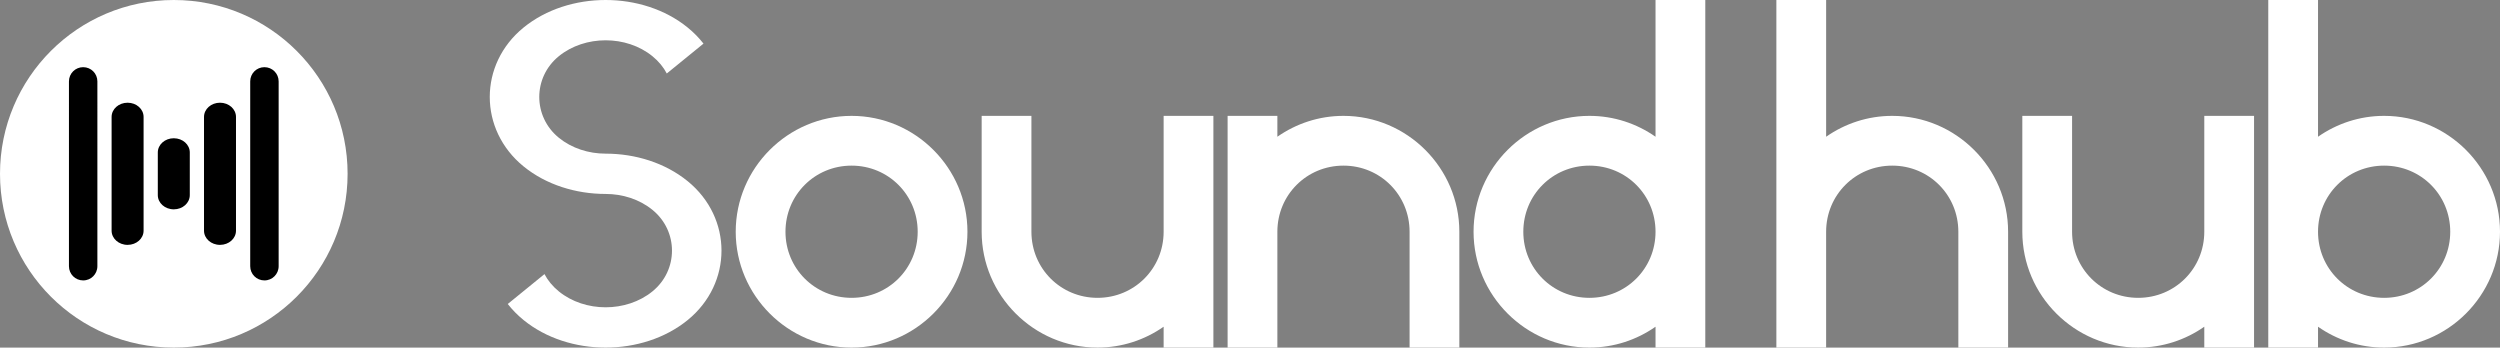 <?xml version="1.0" encoding="UTF-8" standalone="no"?>
<!-- Created with Inkscape (http://www.inkscape.org/) -->

<svg
   width="7034.05"
   height="978.01"
   viewBox="0 0 1861.092 258.765"
   version="1.1"
   id="svg5"
   inkscape:version="1.2.2 (732a01da63, 2022-12-09)"
   sodipodi:docname="SoundHub logo.svg"
   xmlns:inkscape="http://www.inkscape.org/namespaces/inkscape"
   xmlns:sodipodi="http://sodipodi.sourceforge.net/DTD/sodipodi-0.dtd"
   xmlns="http://www.w3.org/2000/svg"
   xmlns:svg="http://www.w3.org/2000/svg">
  <rect x="0" y="0" width="1861.092" height="258.765" fill="#808080" stroke="none"/>
  <sodipodi:namedview
     id="namedview7"
     pagecolor="#ffffff"
     bordercolor="#cccccc"
     borderopacity="1"
     inkscape:showpageshadow="0"
     inkscape:pageopacity="1"
     inkscape:pagecheckerboard="0"
     inkscape:deskcolor="#ffffff"
     inkscape:document-units="px"
     showgrid="false"
     showborder="false"
     showguides="true"
     inkscape:zoom="0.0625"
     inkscape:cx="3088"
     inkscape:cy="2224"
     inkscape:window-width="1920"
     inkscape:window-height="1009"
     inkscape:window-x="-8"
     inkscape:window-y="-8"
     inkscape:window-maximized="1"
     inkscape:current-layer="layer1" />
  <defs
     id="defs2" />
  <g
     inkscape:label="Capa 1"
     inkscape:groupmode="layer"
     id="layer1"
     transform="translate(2309.677,104.775)">
    <path
       id="path3136"
       style="color:#000000;opacity:1;fill:#ffffff;fill-opacity:1;stroke-width:1;stroke-linecap:round;stroke-linejoin:round;-inkscape-stroke:none"
       d="M -1077.239,-104.775 V -2.98 c -13.984,-9.783 -30.962,-15.542 -49.214,-15.542 -47.418,0 -86.254,38.836 -86.254,86.254 0,47.417 38.836,86.256 86.254,86.256 18.252,0 35.23,-5.759 49.214,-15.543 v 15.543 h 37.042 V 67.732 -104.775 Z m -49.214,123.296 c 27.399,0 49.213,21.812 49.213,49.211 0,27.399 -21.814,49.213 -49.213,49.213 -27.399,0 -49.211,-21.814 -49.211,-49.213 0,-27.399 21.812,-49.211 49.211,-49.211 z" />
    <path
       id="path4732"
       style="color:#000000;opacity:1;fill:#ffffff;fill-opacity:1;stroke-width:1;stroke-linecap:round;stroke-linejoin:round;-inkscape-stroke:none"
       d="m -1578.892,-18.52 v 86.254 h -5e-4 v 0.001 c 0,47.417 38.839,86.252 86.256,86.252 18.251,0 35.228,-5.758 49.211,-15.54 v 15.542 h 37.042 V 67.856 c 0,-0.04 0,-0.081 0,-0.121 v -0.001 0 -86.253 h -37.042 v 86.253 0.001 c 0,27.398 -21.812,49.21 -49.211,49.21 -27.399,0 -49.213,-21.812 -49.213,-49.21 v -0.001 h -6e-4 v -86.254 z" />
    <path
       id="path8386"
       style="color:#000000;opacity:1;fill:#ffffff;fill-opacity:1;stroke-width:1;stroke-linecap:round;stroke-linejoin:round;-inkscape-stroke:none"
       d="M -1223.29,153.989 V 67.735 h 5e-4 v -0.001 c 0,-47.416 -38.839,-86.252 -86.256,-86.252 -18.251,0 -35.228,5.758 -49.211,15.54 V -18.519 h -37.042 v 86.132 c 0,0.04 0,0.081 0,0.121 v 0.001 0 86.252 h 37.042 v -86.252 -0.001 c 0,-27.398 21.812,-49.21 49.211,-49.21 27.399,0 49.213,21.812 49.213,49.21 v 0.001 h 6e-4 v 86.253 z" />
    <path
       style="color:#000000;opacity:1;fill:#ffffff;fill-opacity:1;stroke-width:1;stroke-linecap:round;stroke-linejoin:round;-inkscape-stroke:none"
       d="m -1675.731,-18.519 c -47.417,0 -86.254,38.836 -86.254,86.253 0,47.417 38.836,86.255 86.254,86.255 47.417,0 86.256,-38.838 86.256,-86.255 0,-47.417 -38.838,-86.253 -86.256,-86.253 z m 0,37.042 c 27.399,0 49.213,21.812 49.213,49.21 0,27.398 -21.814,49.212 -49.213,49.212 -27.399,0 -49.211,-21.814 -49.211,-49.212 0,-27.398 21.812,-49.21 49.211,-49.21 z"
       id="path8388" />
    <path
       id="path299"
       style="color:#000000;opacity:1;fill:#ffffff;fill-opacity:1;stroke-linecap:round;stroke-linejoin:round;-inkscape-stroke:none"
       d="m -987.28,-104.775 v 172.509 0.001 86.253 h 37.042 V 67.735 h 0.001 v -0.001 c 0,-27.399 21.812,-49.211 49.211,-49.211 27.399,0 49.214,21.812 49.214,49.211 v 0.001 h 5.2e-4 v 86.253 h 37.042 V 67.735 h 5.2e-4 v -0.001 c 0,-47.417 -38.839,-86.254 -86.256,-86.254 -18.251,0 -35.228,5.758 -49.212,15.541 V -104.775 Z" />
    <path
       id="path1760"
       style="color:#000000;opacity:1;fill:#ffffff;fill-opacity:1;stroke-width:1;stroke-linecap:round;stroke-linejoin:round;-inkscape-stroke:none"
       d="m -804.186,-18.52 v 86.254 h -5e-4 v 0.001 c 0,47.417 38.839,86.253 86.256,86.253 18.251,0 35.228,-5.759 49.211,-15.541 v 15.542 h 37.042 V 67.857 c 0,-0.04 0,-0.081 0,-0.121 v -10e-4 0 -86.253 h -37.042 v 86.253 10e-4 c 0,27.398 -21.812,49.211 -49.211,49.211 -27.399,0 -49.213,-21.812 -49.213,-49.211 v -10e-4 h -6e-4 v -86.254 z" />
    <path
       id="path1762"
       style="color:#000000;opacity:1;fill:#ffffff;fill-opacity:1;stroke-width:1;stroke-linecap:round;stroke-linejoin:round;-inkscape-stroke:none"
       d="M -584.052,-104.775 V -2.98 c 13.984,-9.783 30.962,-15.542 49.214,-15.542 47.418,0 86.254,38.836 86.254,86.254 0,47.417 -38.836,86.256 -86.254,86.256 -18.252,0 -35.23,-5.759 -49.214,-15.543 v 15.543 h -37.042 V 67.732 -104.775 Z m 49.214,123.296 c -27.399,0 -49.213,21.812 -49.213,49.211 0,27.399 21.814,49.213 49.213,49.213 27.399,0 49.211,-21.814 49.211,-49.213 0,-27.399 -21.812,-49.211 -49.211,-49.211 z" />
    <path
       id="path8615"
       style="color:#000000;opacity:1;fill:#ffffff;fill-opacity:1;stroke-width:0.903;stroke-linecap:round;stroke-linejoin:round;-inkscape-stroke:none"
       d="m -1858.824,-104.775 c -22.143,7e-5 -44.286,6.832 -61.072,20.495 -33.574,27.327 -33.576,76.065 0,103.392 16.787,13.663 38.931,20.496 61.074,20.496 12.573,-4.05e-4 25.147,3.947 34.848,11.843 19.4,15.79 19.398,44.905 0,60.695 -19.4,15.79 -50.289,15.79 -69.688,0 -4.705,-3.829 -8.258,-8.211 -10.681,-12.873 l -27.335,22.248 c 3.314,4.252 7.239,8.273 11.784,11.973 16.787,13.663 38.93,20.495 61.073,20.495 22.142,-9e-5 44.285,-6.832 61.072,-20.495 33.574,-27.327 33.576,-76.064 0,-103.391 -16.787,-13.663 -38.93,-20.495 -61.073,-20.495 -12.573,4.505e-4 -25.148,-3.947 -34.848,-11.843 -19.4,-15.79 -19.398,-44.905 0,-60.695 19.4,-15.79 50.289,-15.79 69.688,0 4.705,3.829 8.258,8.211 10.681,12.874 l 27.335,-22.248 c -3.314,-4.252 -7.239,-8.274 -11.785,-11.973 -16.787,-13.663 -38.93,-20.495 -61.072,-20.495 z" />
    <ellipse
       style="opacity:1;fill:#ffffff;fill-opacity:1;stroke:none;stroke-width:35.869;stroke-linecap:round;stroke-linejoin:round;stroke-opacity:1"
       id="path12363"
       cx="-2180.295"
       cy="24.607"
       rx="129.382"
       ry="129.382" />
    <path
       id="path31701"
       style="opacity:1;fill:#000000;fill-opacity:1;stroke:none;stroke-width:16.193;stroke-linecap:round;stroke-linejoin:round;stroke-dasharray:none;stroke-opacity:1"
       d="m -2247.764,-54.768 c -5.863,0 -10.583,4.72 -10.583,10.583 V 93.398 c 0,5.863 4.72,10.583 10.583,10.583 5.863,0 10.583,-4.72 10.583,-10.583 V -44.185 c 0,-5.863 -4.72,-10.583 -10.583,-10.583 z m 134.939,0 c -5.863,0 -10.583,4.72 -10.583,10.583 V 93.398 c 0,5.863 4.72,10.583 10.583,10.583 5.863,0 10.583,-4.72 10.583,-10.583 V -44.185 c 0,-5.863 -4.72,-10.583 -10.583,-10.583 z m -101.865,26.458 c -6.596,0 -11.906,4.72 -11.906,10.583 v 84.667 c 0,5.863 5.31,10.583 11.906,10.583 6.596,0 11.906,-4.72 11.906,-10.583 v -84.667 c 0,-5.863 -5.31,-10.583 -11.906,-10.583 z m 68.792,0 c -6.596,0 -11.906,4.72 -11.906,10.583 v 84.667 c 0,5.863 5.31,10.583 11.906,10.583 6.596,0 11.906,-4.72 11.906,-10.583 v -84.667 c 0,-5.863 -5.31,-10.583 -11.906,-10.583 z m -34.396,26.458 c -6.596,0 -11.906,4.72 -11.906,10.583 V 40.482 c 0,5.863 5.31,10.583 11.906,10.583 6.596,0 11.906,-4.72 11.906,-10.583 V 8.732 c 0,-5.863 -5.31,-10.583 -11.906,-10.583 z" />
  </g>
</svg>
